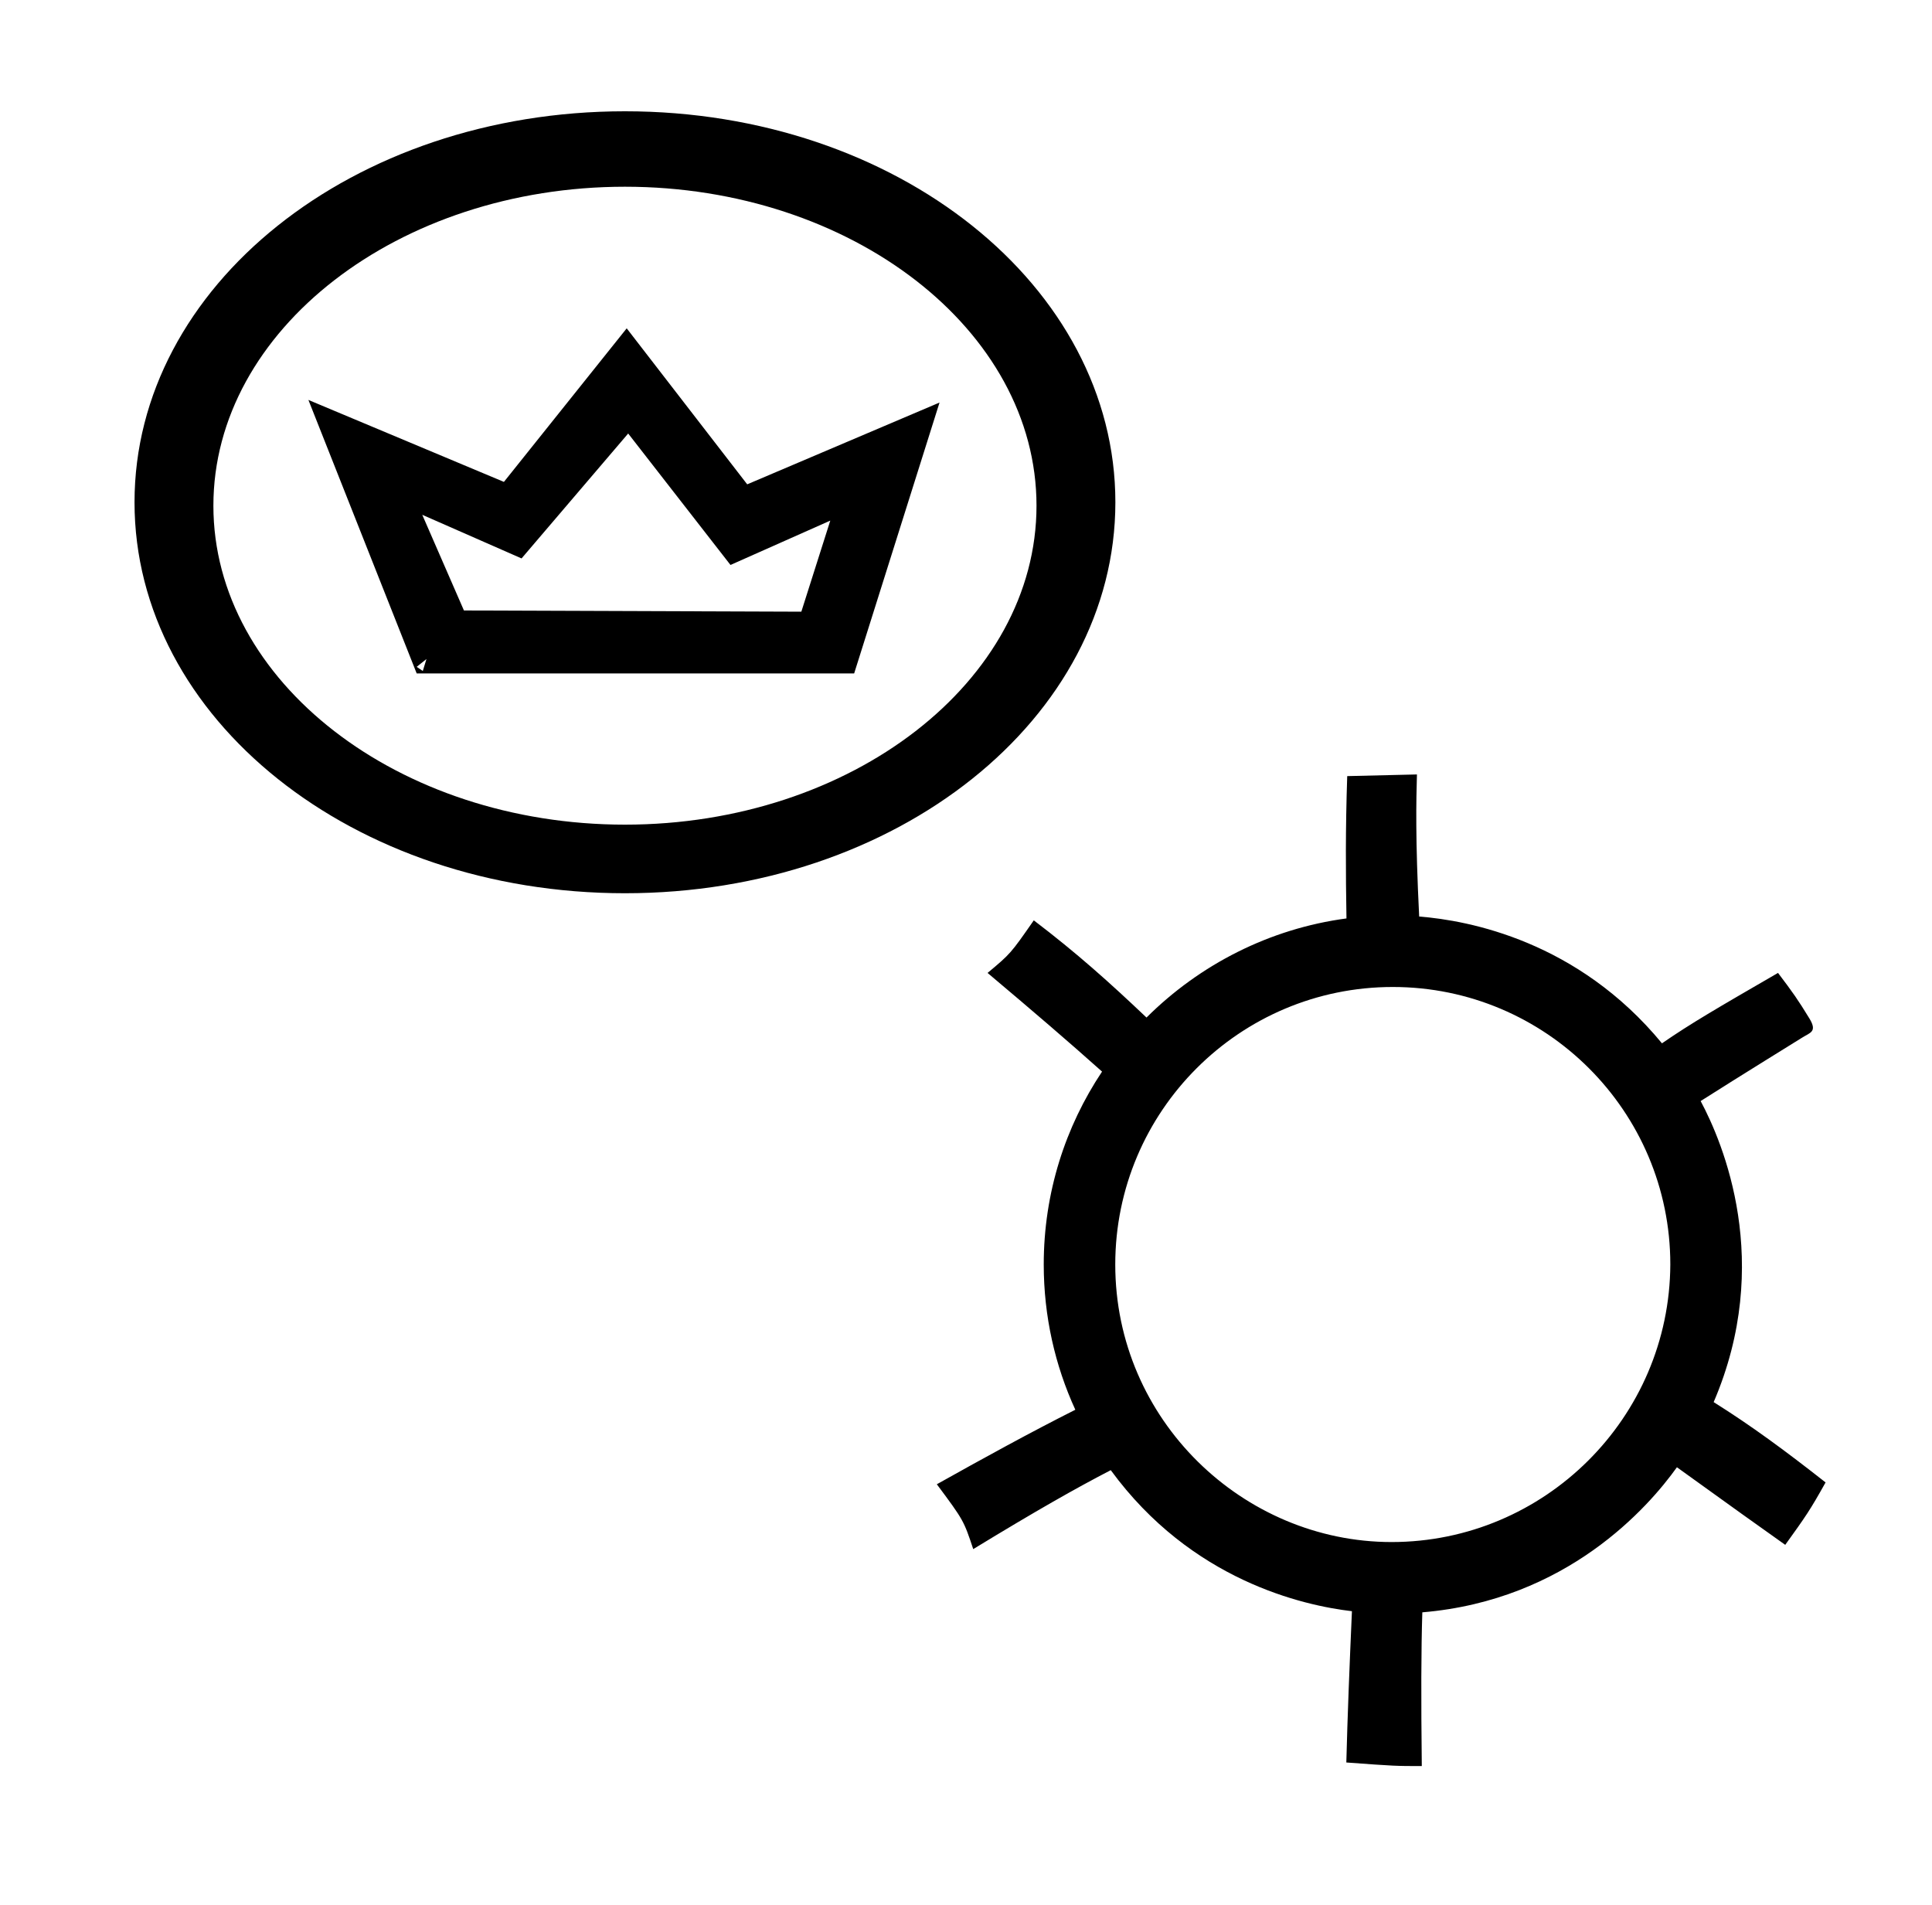 <?xml version="1.0" standalone="no"?>
<!DOCTYPE svg PUBLIC "-//W3C//DTD SVG 1.1//EN" "http://www.w3.org/Graphics/SVG/1.1/DTD/svg11.dtd" >
<svg xmlns="http://www.w3.org/2000/svg" xmlns:xlink="http://www.w3.org/1999/xlink" version="1.1" viewBox="-10 0 1014 1000">
  <g transform="matrix(1 0 0 -1 0 800)">
   <path fill="currentColor"
d="M263.735 506.921l-52.115 22.894l21.876 -50.211l177.084 -0.635l15.19 47.801l-52.378 -23.279l-53.694 68.99zM368.629 515.211l0.37 1.059l14.156 -4.966l-0.37 -1.059zM438.302 446.565h-229.605l-56.835 143.535l102.615 -43.016
l64.444 80.592l63.247 -81.873l100.939 42.929zM213.833 454.134l-5.125 -4.116l3.196 -2.169zM318 702c-118.827 0 -216.002 -75.113 -216.002 -167.402c0 -92.295 97.185 -167.401 216.002 -167.401c118.827 0 216.002 75.113 216.002 167.401
c0 92.296 -97.185 167.402 -216.002 167.402zM318 331.2c-142.839 0 -257.397 91.774 -257.397 205.197c0 113.428 114.563 205.198 257.397 205.198c142.839 0 257.397 -91.774 257.397 -205.198c0 -113.427 -114.563 -205.197 -257.397 -205.197zM699.549 -45.609
c-25.648 2.994 -84.305 16.175 -126.57 74.022c-18.28 -9.462 -39.018 -21.211 -72.182 -41.431c-4.958 14.899 -5.054 15.188 -19.113 34.029c25.164 14.092 49.324 27.335 72.692 39.109c-10.641 23.209 -16.578 49.04 -16.578 76.227
c0 37.692 11.377 72.422 30.608 101.241c-17.44 15.575 -35.267 30.885 -60.089 51.785c12.054 10.073 12.099 10.137 24.261 27.596c22.506 -17.12 39.728 -32.559 59.156 -51.011c27.993 27.876 64.704 46.667 104.949 52.02
c-0.396 23.953 -0.547 46.515 0.395 74.693l36.592 0.87c-0.376 -13.726 -0.881 -33.336 1.171 -74.566c26.246 -2.06 83.262 -12.94 127.431 -66.547c15.379 10.59 28.448 18.158 60.907 36.954
c7.739 -10.211 10.477 -14.069 16.477 -23.911c4.262 -6.992 0.368 -7.417 -3.653 -9.956c-2.209 -1.394 -32.451 -20.041 -53.431 -33.383c11.744 -21.959 38.318 -84.717 6.829 -158.007
c19.707 -12.35 37.702 -25.608 58.74 -42.156c-8.221 -14.719 -10.332 -17.686 -21.171 -32.757c-12.417 8.819 -29.295 20.825 -56.849 40.725c-14.928 -20.876 -57.624 -69.772 -133.628 -76.145
c-0.621 -19.299 -0.682 -44.983 -0.277 -80.681c-13.431 0 -14.22 0 -39.607 1.881c0.643 25.107 1.625 49.515 2.94 79.397zM866.657 136.4c0 80.362 -65.297 145.6 -145.657 145.6c-80.397 0 -145.661 -65.266 -145.661 -145.658
c0 -81.663 67.161 -145.611 144.99 -145.658c80.407 0 145.984 65.298 146.328 145.717z" />
  </g>

</svg>
